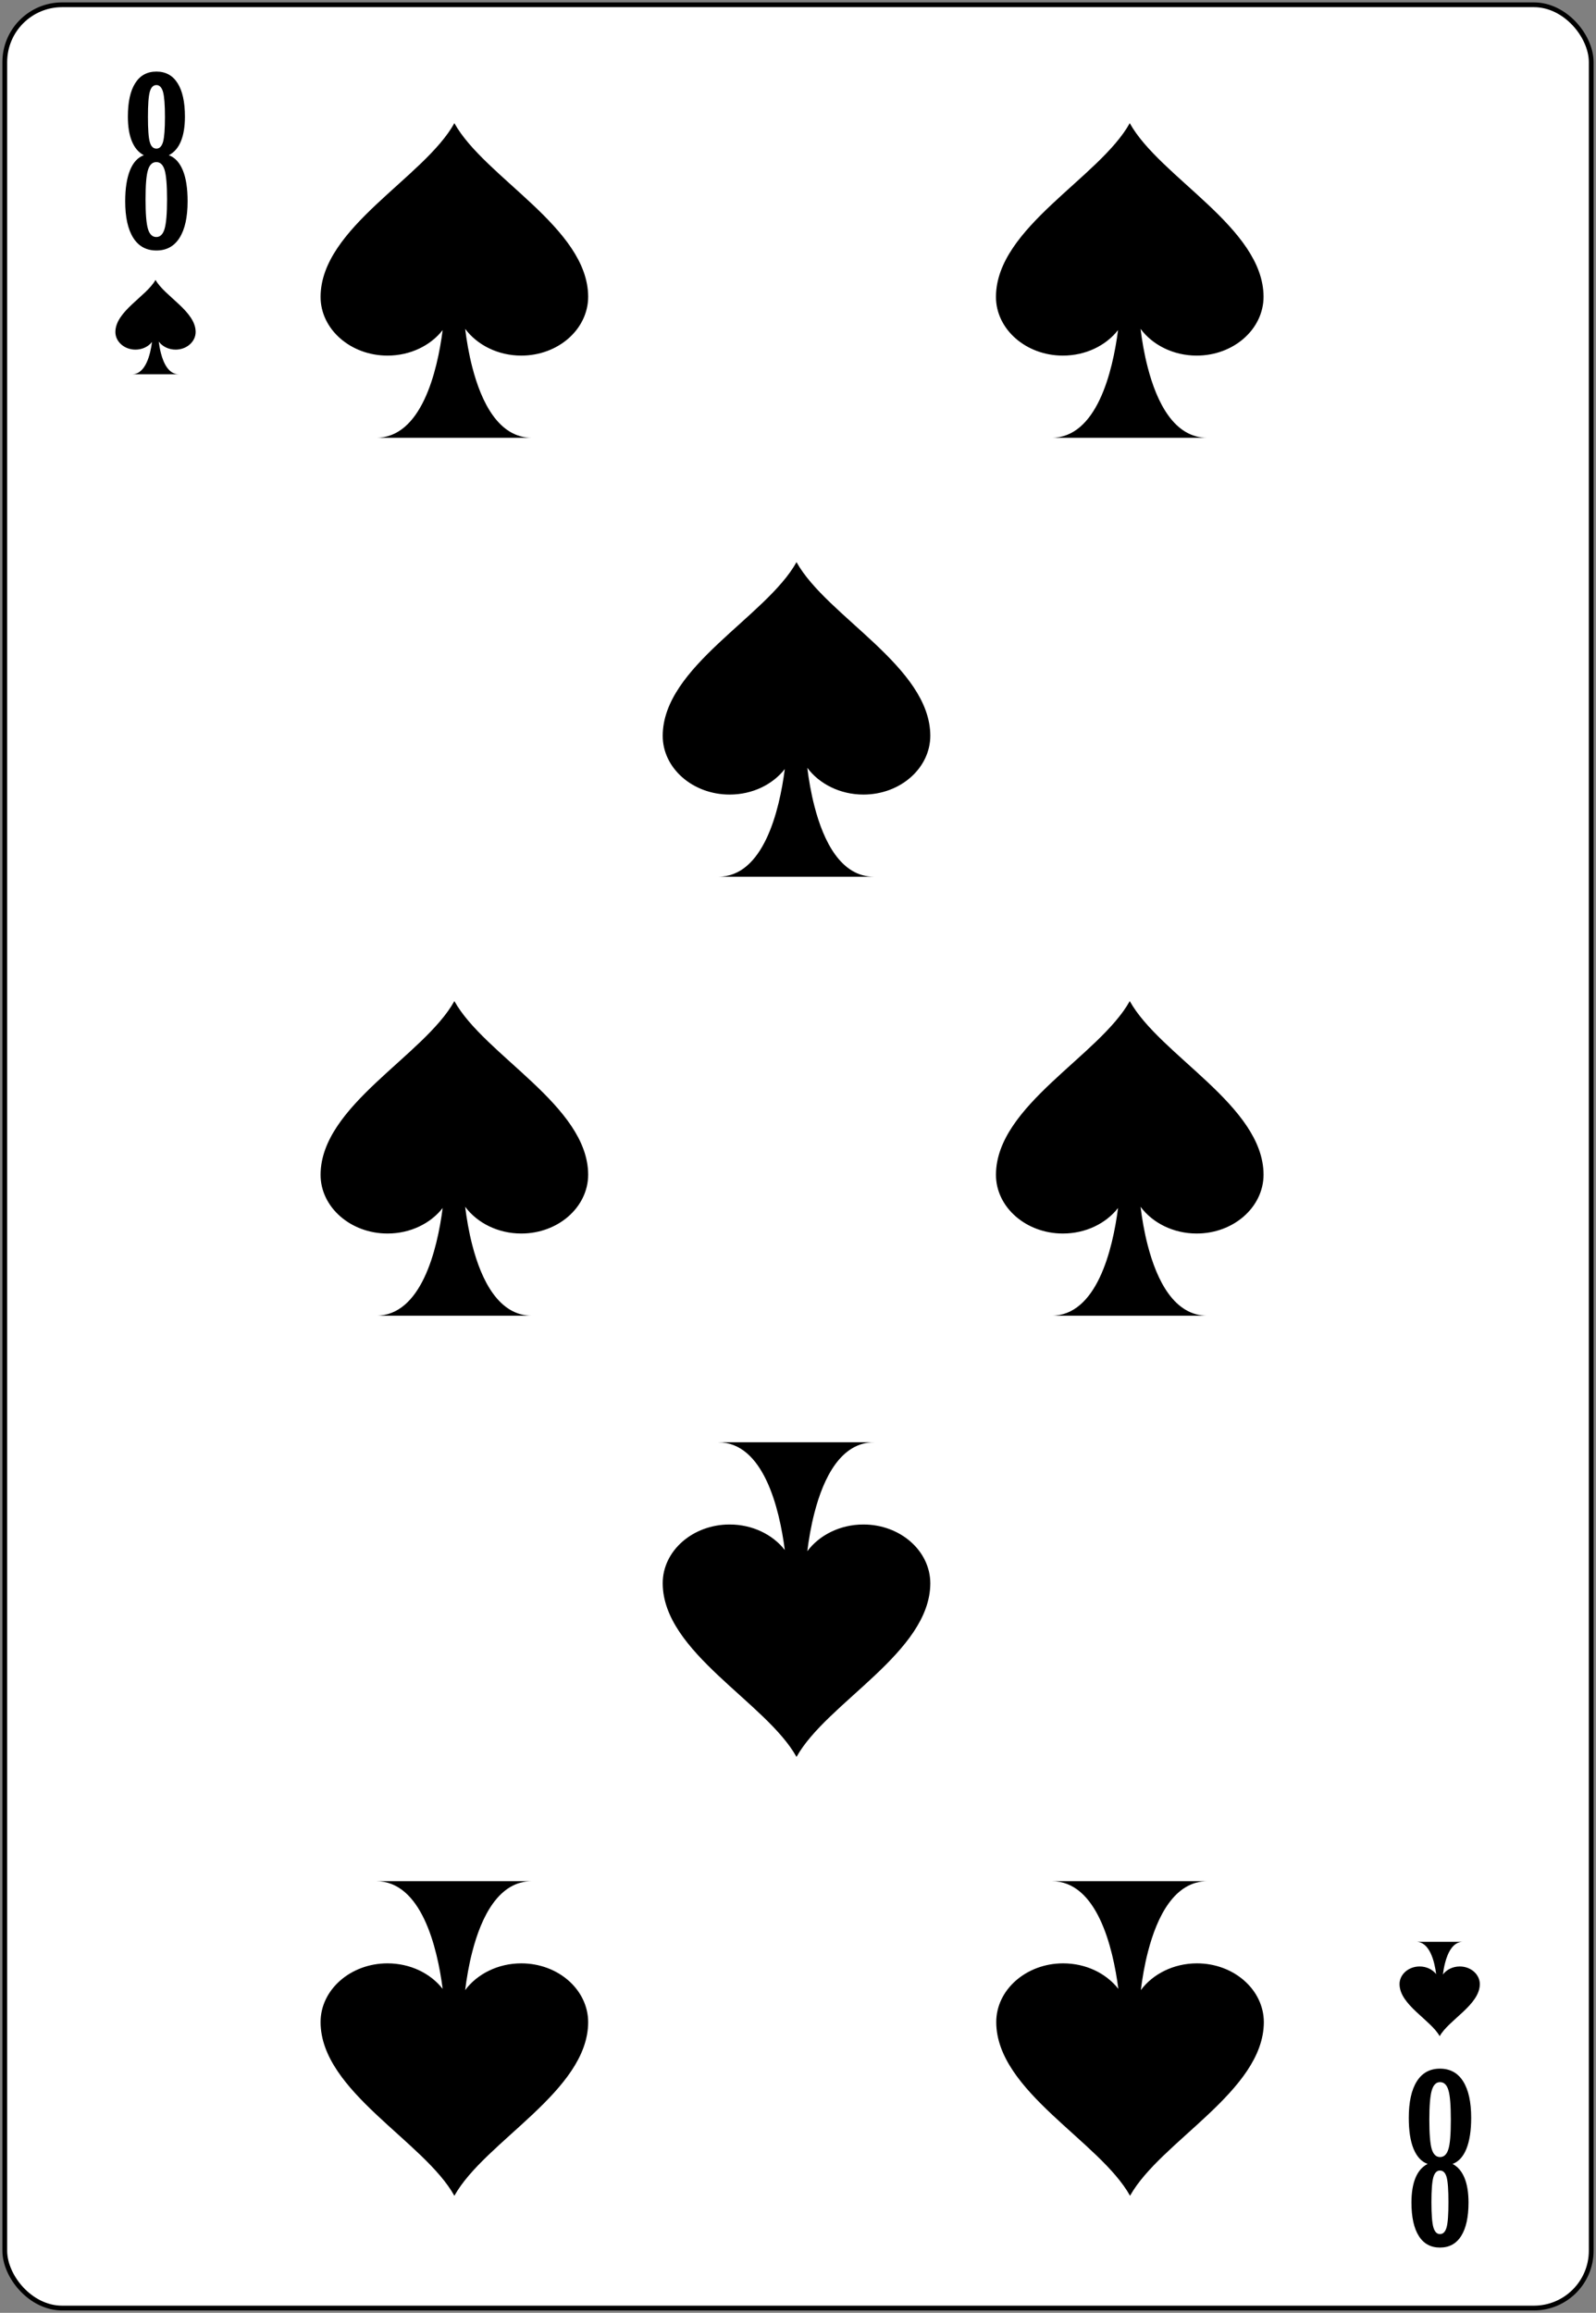 <?xml version="1.0" encoding="UTF-8" standalone="no"?>
<svg xmlns:svg="http://www.w3.org/2000/svg" xmlns="http://www.w3.org/2000/svg" xmlns:xlink="http://www.w3.org/1999/xlink" version="1.0" width="100%" height="100%" viewBox="0 0 167 242" id="svg2" xml:space="preserve">
<rect x="0" y="0" width="167" height="242" fill="#808080" stroke="none"/>
<defs id="defs88"></defs>
<rect x="0.5" y="0.5" width="166" height="241" rx="6" style="fill:#ffffff;stroke:#000000;stroke-width:0.5;"/>
<path d="M 17.66,16.24 C 18.30,16.47 18.79,17.00 19.13,17.82 C 19.47,18.65 19.63,19.72 19.63,21.06 C 19.63,22.72 19.35,23.99 18.79,24.88 C 18.23,25.77 17.42,26.21 16.37,26.21 C 15.31,26.21 14.50,25.77 13.94,24.88 C 13.38,23.99 13.10,22.72 13.10,21.06 C 13.10,19.72 13.27,18.65 13.60,17.82 C 13.93,17.00 14.42,16.47 15.05,16.24 C 14.49,15.95 14.08,15.46 13.80,14.78 C 13.52,14.10 13.38,13.24 13.38,12.20 C 13.38,10.67 13.64,9.50 14.15,8.70 C 14.66,7.89 15.40,7.49 16.37,7.49 C 17.33,7.49 18.07,7.89 18.58,8.70 C 19.09,9.50 19.35,10.67 19.35,12.20 C 19.35,13.24 19.21,14.10 18.93,14.78 C 18.65,15.46 18.23,15.95 17.66,16.24 L 17.66,16.24 z M 17.48,20.85 C 17.48,19.37 17.39,18.35 17.23,17.80 C 17.06,17.24 16.77,16.96 16.36,16.96 C 15.94,16.96 15.65,17.24 15.48,17.80 C 15.31,18.35 15.23,19.37 15.23,20.85 C 15.23,22.35 15.31,23.38 15.48,23.95 C 15.65,24.52 15.94,24.80 16.36,24.80 C 16.76,24.80 17.05,24.52 17.22,23.95 C 17.39,23.38 17.48,22.35 17.48,20.85 z M 17.26,12.24 C 17.26,10.97 17.19,10.10 17.06,9.62 C 16.92,9.14 16.69,8.90 16.37,8.90 C 16.03,8.90 15.80,9.14 15.67,9.62 C 15.54,10.10 15.48,10.97 15.48,12.24 C 15.48,13.51 15.54,14.38 15.67,14.85 C 15.80,15.32 16.03,15.55 16.37,15.55 C 16.69,15.55 16.92,15.32 17.06,14.85 C 17.19,14.38 17.26,13.51 17.26,12.24 z" id="val" style="fill-rule:nonzero;stroke:none;"/>
<use transform="matrix(-1,0,0,-1,167.04,242.66)" id="val2" x="0" y="0" width="167.08" height="242.66" xlink:href="#val"/>
<path d="M 59.43,16.56 C 55.47,23.69 41.97,30.23 41.93,39.25 C 41.91,43.5 45.85,46.96 50.68,46.96 C 53.68,46.96 56.32,45.64 57.9,43.62 C 57.19,49.09 55.11,57.71 49.18,57.71 L 69.59,57.71 C 65.26,57.72 62.97,53.11 61.78,48.5 C 61.32,46.74 61.03,44.97 60.84,43.46 C 62.4,45.56 65.12,46.96 68.18,46.96 C 73.02,46.96 76.93,43.5 76.93,39.25 C 76.89,30.23 63.4,23.69 59.43,16.56 z" transform="matrix(0.8,0,0,0.8,0,-0.36)" id="p2242" style="fill-rule:nonzero;stroke-miterlimit:4"/>
<use transform="matrix(1,0,0,-1,35.80,196.72)" id="use4928" x="0" y="0" width="167.08" height="242.66" xlink:href="#p2242"/>
<use transform="translate(35.80,45.93)" id="use4423" x="0" y="0" width="167.08" height="242.66" xlink:href="#p2242"/>
<use transform="translate(0,91.86)" id="use3293" x="0" y="0" width="167.08" height="242.66" xlink:href="#p2242"/>
<use transform="translate(70.67,91.86)" id="use4073" x="0" y="0" width="167.08" height="242.66" xlink:href="#p2242"/>
<use transform="matrix(1,0,0,-1,0,242.64)" id="use2597" x="0" y="0" width="167.08" height="242.66" xlink:href="#p2242"/>
<use transform="matrix(1,0,0,-1,70.70,242.64)" id="use2392" x="0" y="0" width="167.08" height="242.66" xlink:href="#p2242"/>
<use transform="translate(70.67,0)" id="use2394" x="0" y="0" width="167.08" height="242.66" xlink:href="#p2242"/>
<use transform="matrix(0.30,0,0,0.30,2.01,25.42)" id="use2399" x="0" y="0" width="167.08" height="242.66" xlink:href="#p2242"/>
<use transform="matrix(0.30,0,0,-0.30,136.38,216.92)" id="use2401" x="0" y="0" width="167.08" height="242.66" xlink:href="#p2242"/>
</svg>
